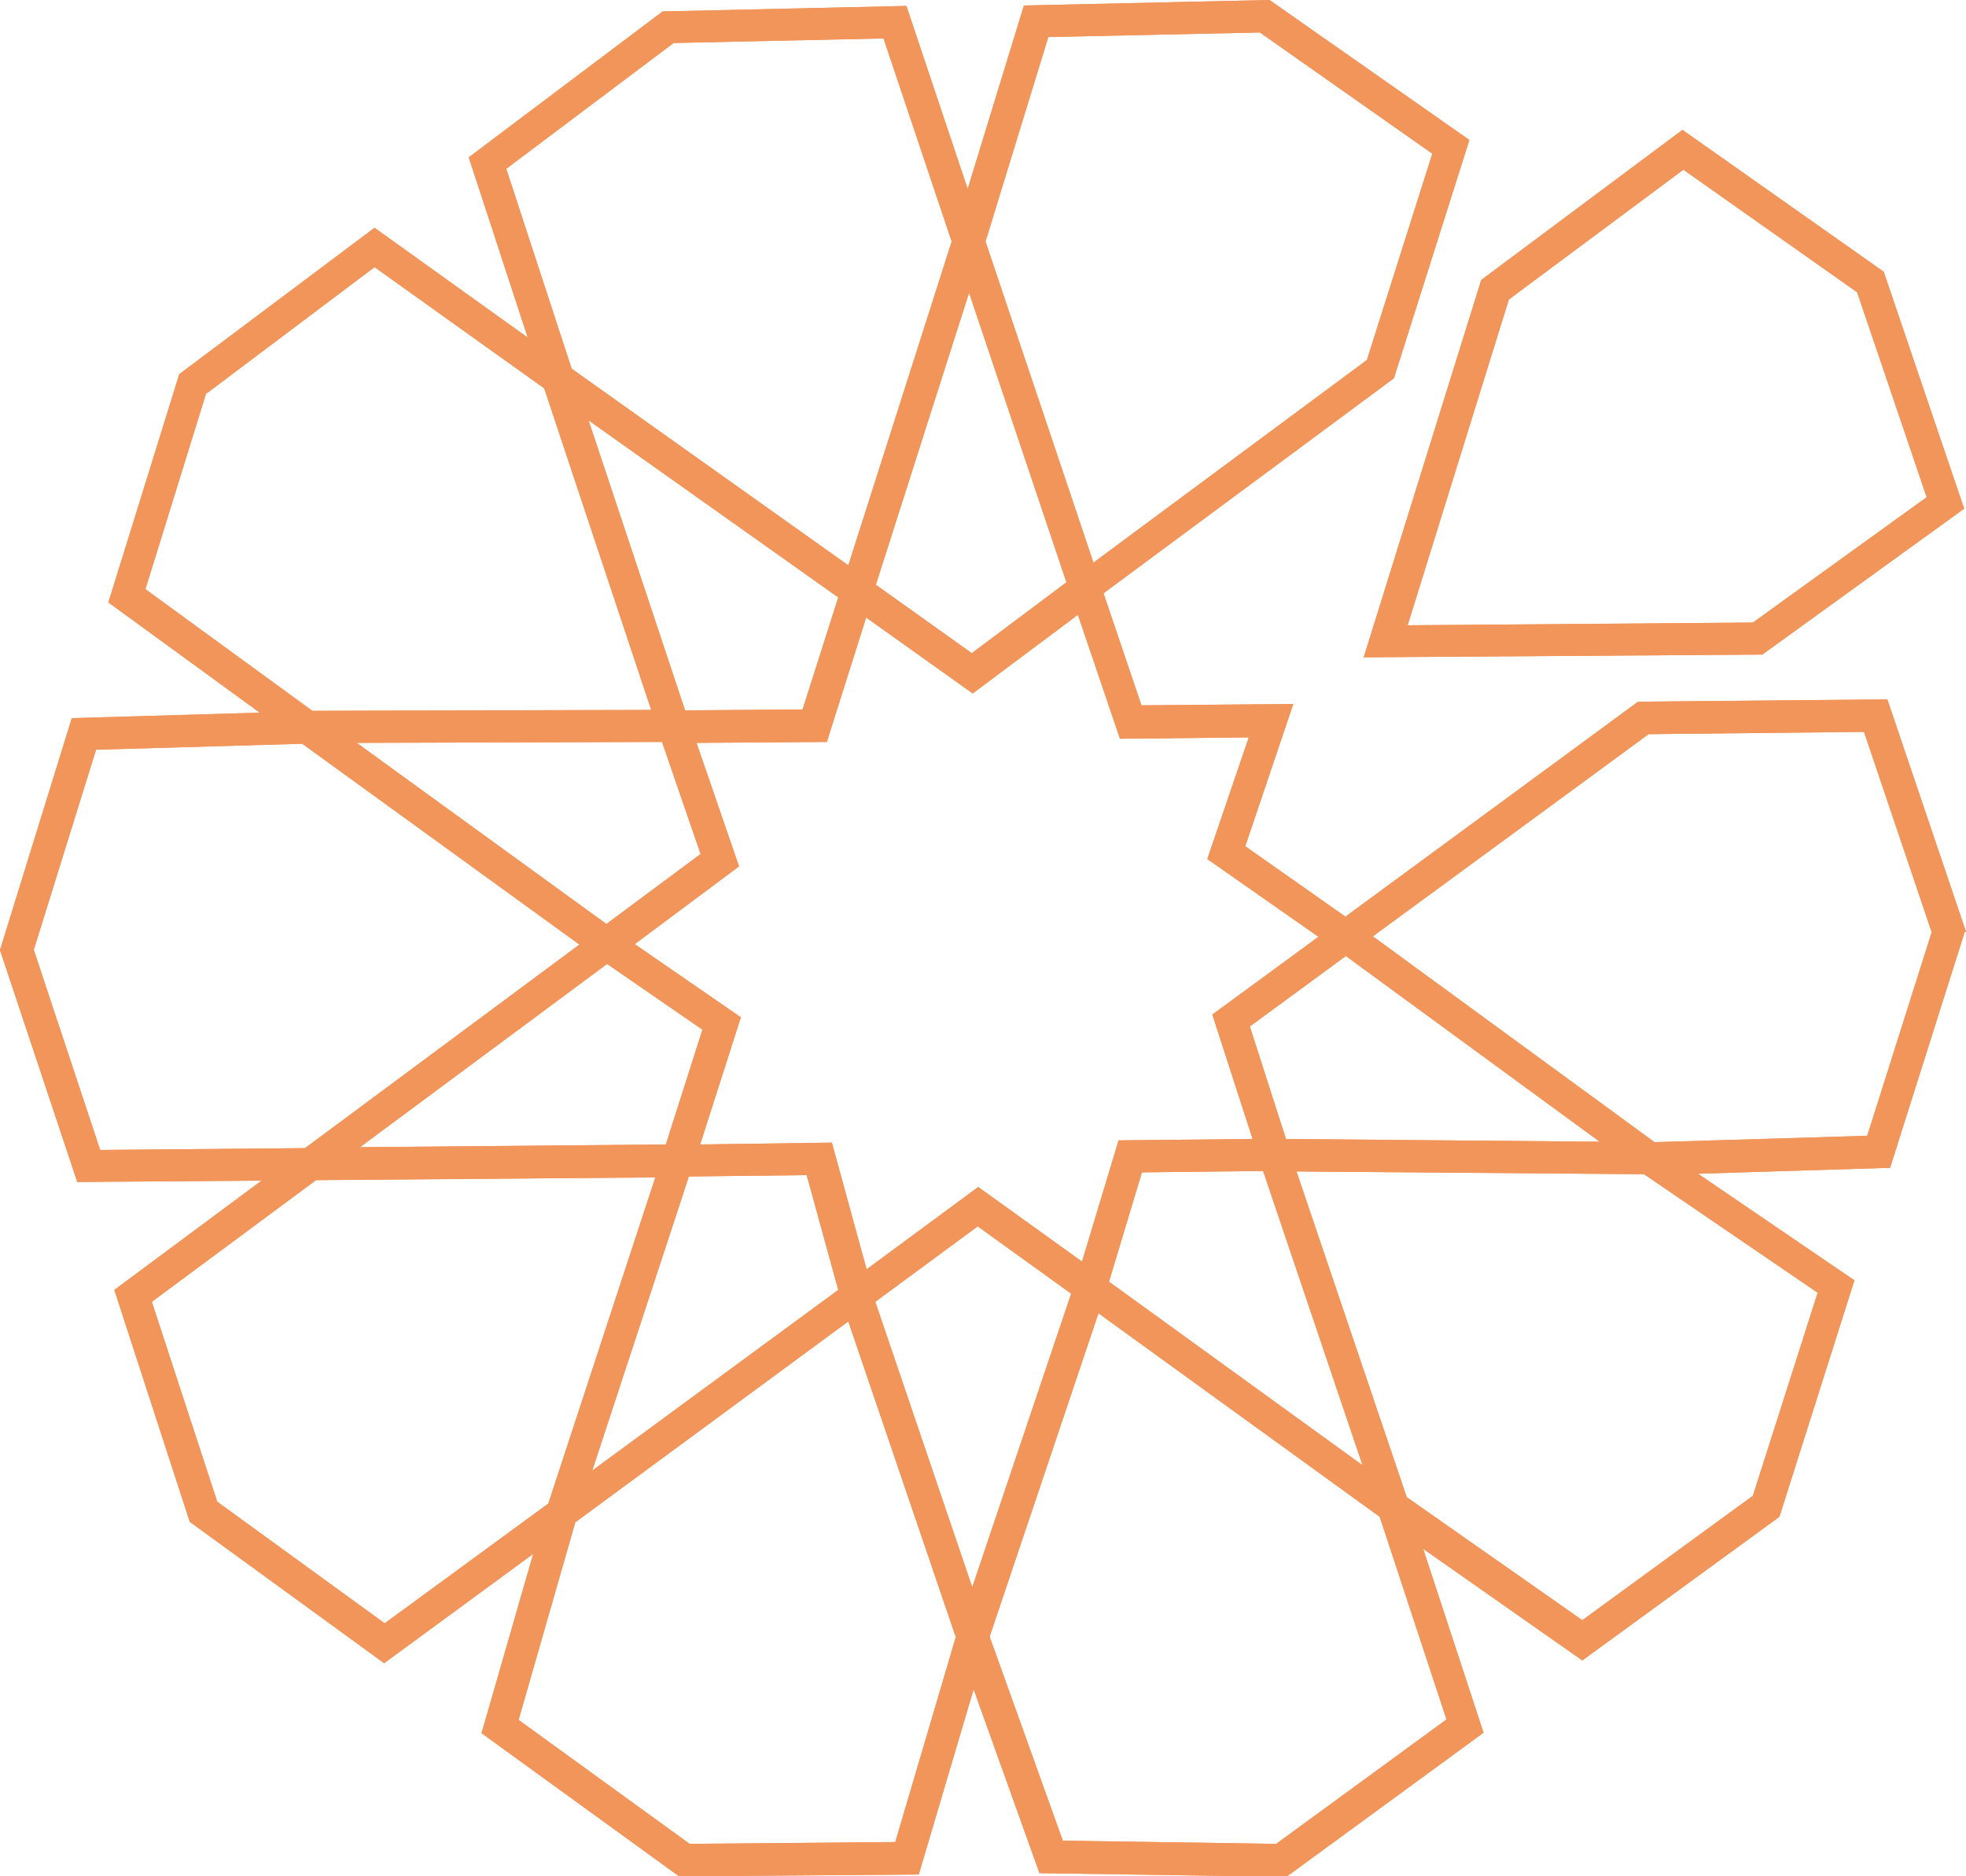 <?xml version="1.0" encoding="UTF-8"?>
<svg id="Layer_1" xmlns="http://www.w3.org/2000/svg" version="1.1" viewBox="0 0 429.9 410.1">
  <!-- Generator: Adobe Illustrator 29.2.1, SVG Export Plug-In . SVG Version: 2.1.0 Build 116)  -->
  <defs>
    <style>
      .st0 {
        fill: #f2955a;
      }
    </style>
  </defs>
  <g>
    <path class="st0" d="M385.5,143l44-31.8-17.6-51.8-44-31-44,32.8-25.7,82.5,87.3-.6ZM329.9,65.5l38.2-28.4,38,26.8,15.2,44.8-38,27.4-75.5.6,22.1-71.1Z"/>
    <path class="st0" d="M429.9,203.7l-17.2-50.8-54.5.5-64,47-21.9-15.4,10.5-31.1-33.2.3-8.3-24.5,63.5-47,16.5-52.1L277.6,0l-53.7,1.2-12.3,40.1L198.2,1.3l-53.3,1.2-42.4,31.9,12.9,39.4-33.5-24-42.7,32-15.5,49.9,33.1,24.1-41.1,1.2L0,207.7l16.9,50.7,40.3-.3-32.2,23.9,16.5,50.7,42.5,30.9,32.6-23.9-11.3,39.2,43.2,31.3,52.4-.4,12-40.5,14.4,40.2,54,.8,43.1-31.5-13.2-40.2,34.8,24.4,43.1-31.4,16.4-51.7-34.2-23.3,42-1.3,16.3-51.5ZM149.8,155.3l-21.1-63.4,54.6,38.7-7.8,24.5-25.7.2ZM144.8,162.3l8.4,24.4-20.6,15.3-54.6-39.6,66.8-.2ZM132.7,210.7l20.9,14.4-8,25.1-66.9.6,54.1-40.1ZM150.6,257.2l25.8-.3,6.9,25.1-53.8,39.5,21.1-64.2ZM297.9,320.3l-55.4-40.1,7.2-23.9,26.5-.3,21.7,64.2ZM281.2,249l-7.9-24.6,21-15.4,55.5,40.6-68.6-.6ZM273.1,161.1l-9.1,26.7,24.3,17-23.2,17,8.8,27.2h0s0,0,0,0l-29.3.3-8,26.5-22.7-16.3-24.4,18-7.6-27.7-28.8.4,8.9-27.8-23.2-16,22.8-17-9.3-27,28.5-.2,8.6-27.2,23.3,16.6,23-17.2,9.2,27.1,28.4-.3ZM234.2,282.9l-21.6,64.1-21.2-62.4,22.4-16.5,20.4,14.7ZM191.5,127.9l20.4-63.9,21.3,63.3-20.7,15.5-20.9-14.9ZM229.2,8.1l46.3-1,37.7,26.5-14.3,45.1-59.8,44.3-23.6-70.2,13.7-44.6ZM147.3,9.4l45.9-1,14.9,44.4-22.6,70.8h0s0,0,0,0l-60.5-43-14.3-43.7,36.6-27.5ZM45.2,86l36.7-27.6,37.1,26.5h0s0,0,0,0l23.4,70.3-74.1.2-36.5-26.6,13.3-42.9ZM7.4,207.6l13.6-43.7,45.1-1.3,60.6,43.9-60,44.5-44.8.4-14.5-43.7ZM84,354.8l-36.5-26.5-14.3-43.7,35.9-26.6,74.2-.6-23.4,71.3-35.8,26.2ZM195.8,402.7l-45,.4-37.4-27.1,12.4-43.2,59.4-43.7h0s.3-.2.3-.2l23.5,69h0s0,0,0,0l-13.2,44.7ZM279.2,403.1l-46.8-.7-16-44.6,23.8-70.7,61.5,44.5,14.6,44.3-37.1,27.1ZM397.5,282.5l-14.2,44.5-37.3,27.2-38.4-26.9-24.1-71.2,76,.6h0s0,0,0,0l37.8,25.8ZM361.8,249.7l-61.6-45h0c0,0,0,0,0,0l60.3-44.2,47.1-.5,14.8,43.8-14.1,44.5-46.6,1.4Z"/>
  </g>
  <g>
    <path class="st0" d="M385.5,143l44-31.8-17.6-51.8-44-31-44,32.8-25.7,82.5,87.3-.6ZM329.9,65.5l38.2-28.4,38,26.8,15.2,44.8-38,27.4-75.5.6,22.1-71.1Z"/>
    <path class="st0" d="M429.9,203.7l-17.2-50.8-54.5.5-64,47-21.9-15.4,10.5-31.1-33.2.3-8.3-24.5,63.5-47,16.5-52.1L277.6,0l-53.7,1.2-12.3,40.1L198.2,1.3l-53.3,1.2-42.4,31.9,12.9,39.4-33.5-24-42.7,32-15.5,49.9,33.1,24.1-41.1,1.2L0,207.7l16.9,50.7,40.3-.3-32.2,23.9,16.5,50.7,42.5,30.9,32.6-23.9-11.3,39.2,43.2,31.3,52.4-.4,12-40.5,14.4,40.2,54,.8,43.1-31.5-13.2-40.2,34.8,24.4,43.1-31.4,16.4-51.7-34.2-23.3,42-1.3,16.3-51.5ZM149.8,155.3l-21.1-63.4,54.6,38.7-7.8,24.5-25.7.2ZM144.8,162.3l8.4,24.4-20.6,15.3-54.6-39.6,66.8-.2ZM132.7,210.7l20.9,14.4-8,25.1-66.9.6,54.1-40.1ZM150.6,257.2l25.8-.3,6.9,25.1-53.8,39.5,21.1-64.2ZM297.9,320.3l-55.4-40.1,7.2-23.9,26.5-.3,21.7,64.2ZM281.2,249l-7.9-24.6,21-15.4,55.5,40.6-68.6-.6ZM273.1,161.1l-9.1,26.7,24.3,17-23.2,17,8.8,27.2h0s0,0,0,0l-29.3.3-8,26.5-22.7-16.3-24.4,18-7.6-27.7-28.8.4,8.9-27.8-23.2-16,22.8-17-9.3-27,28.5-.2,8.6-27.2,23.3,16.6,23-17.2,9.2,27.1,28.4-.3ZM234.2,282.9l-21.6,64.1-21.2-62.4,22.4-16.5,20.4,14.7ZM191.5,127.9l20.4-63.9,21.3,63.3-20.7,15.5-20.9-14.9ZM229.2,8.1l46.3-1,37.7,26.5-14.3,45.1-59.8,44.3-23.6-70.2,13.7-44.6ZM147.3,9.4l45.9-1,14.9,44.4-22.6,70.8h0s0,0,0,0l-60.5-43-14.3-43.7,36.6-27.5ZM45.2,86l36.7-27.6,37.1,26.5h0s0,0,0,0l23.4,70.3-74.1.2-36.5-26.6,13.3-42.9ZM7.4,207.6l13.6-43.7,45.1-1.3,60.6,43.9-60,44.5-44.8.4-14.5-43.7ZM84,354.8l-36.5-26.5-14.3-43.7,35.9-26.6,74.2-.6-23.4,71.3-35.8,26.2ZM195.8,402.7l-45,.4-37.4-27.1,12.4-43.2,59.4-43.7h0s.3-.2.3-.2l23.5,69h0s0,0,0,0l-13.2,44.7ZM279.2,403.1l-46.8-.7-16-44.6,23.8-70.7,61.5,44.5,14.6,44.3-37.1,27.1ZM397.5,282.5l-14.2,44.5-37.3,27.2-38.4-26.9-24.1-71.2,76,.6h0s0,0,0,0l37.8,25.8ZM361.8,249.7l-61.6-45h0c0,0,0,0,0,0l60.3-44.2,47.1-.5,14.8,43.8-14.1,44.5-46.6,1.4Z"/>
  </g>
</svg>